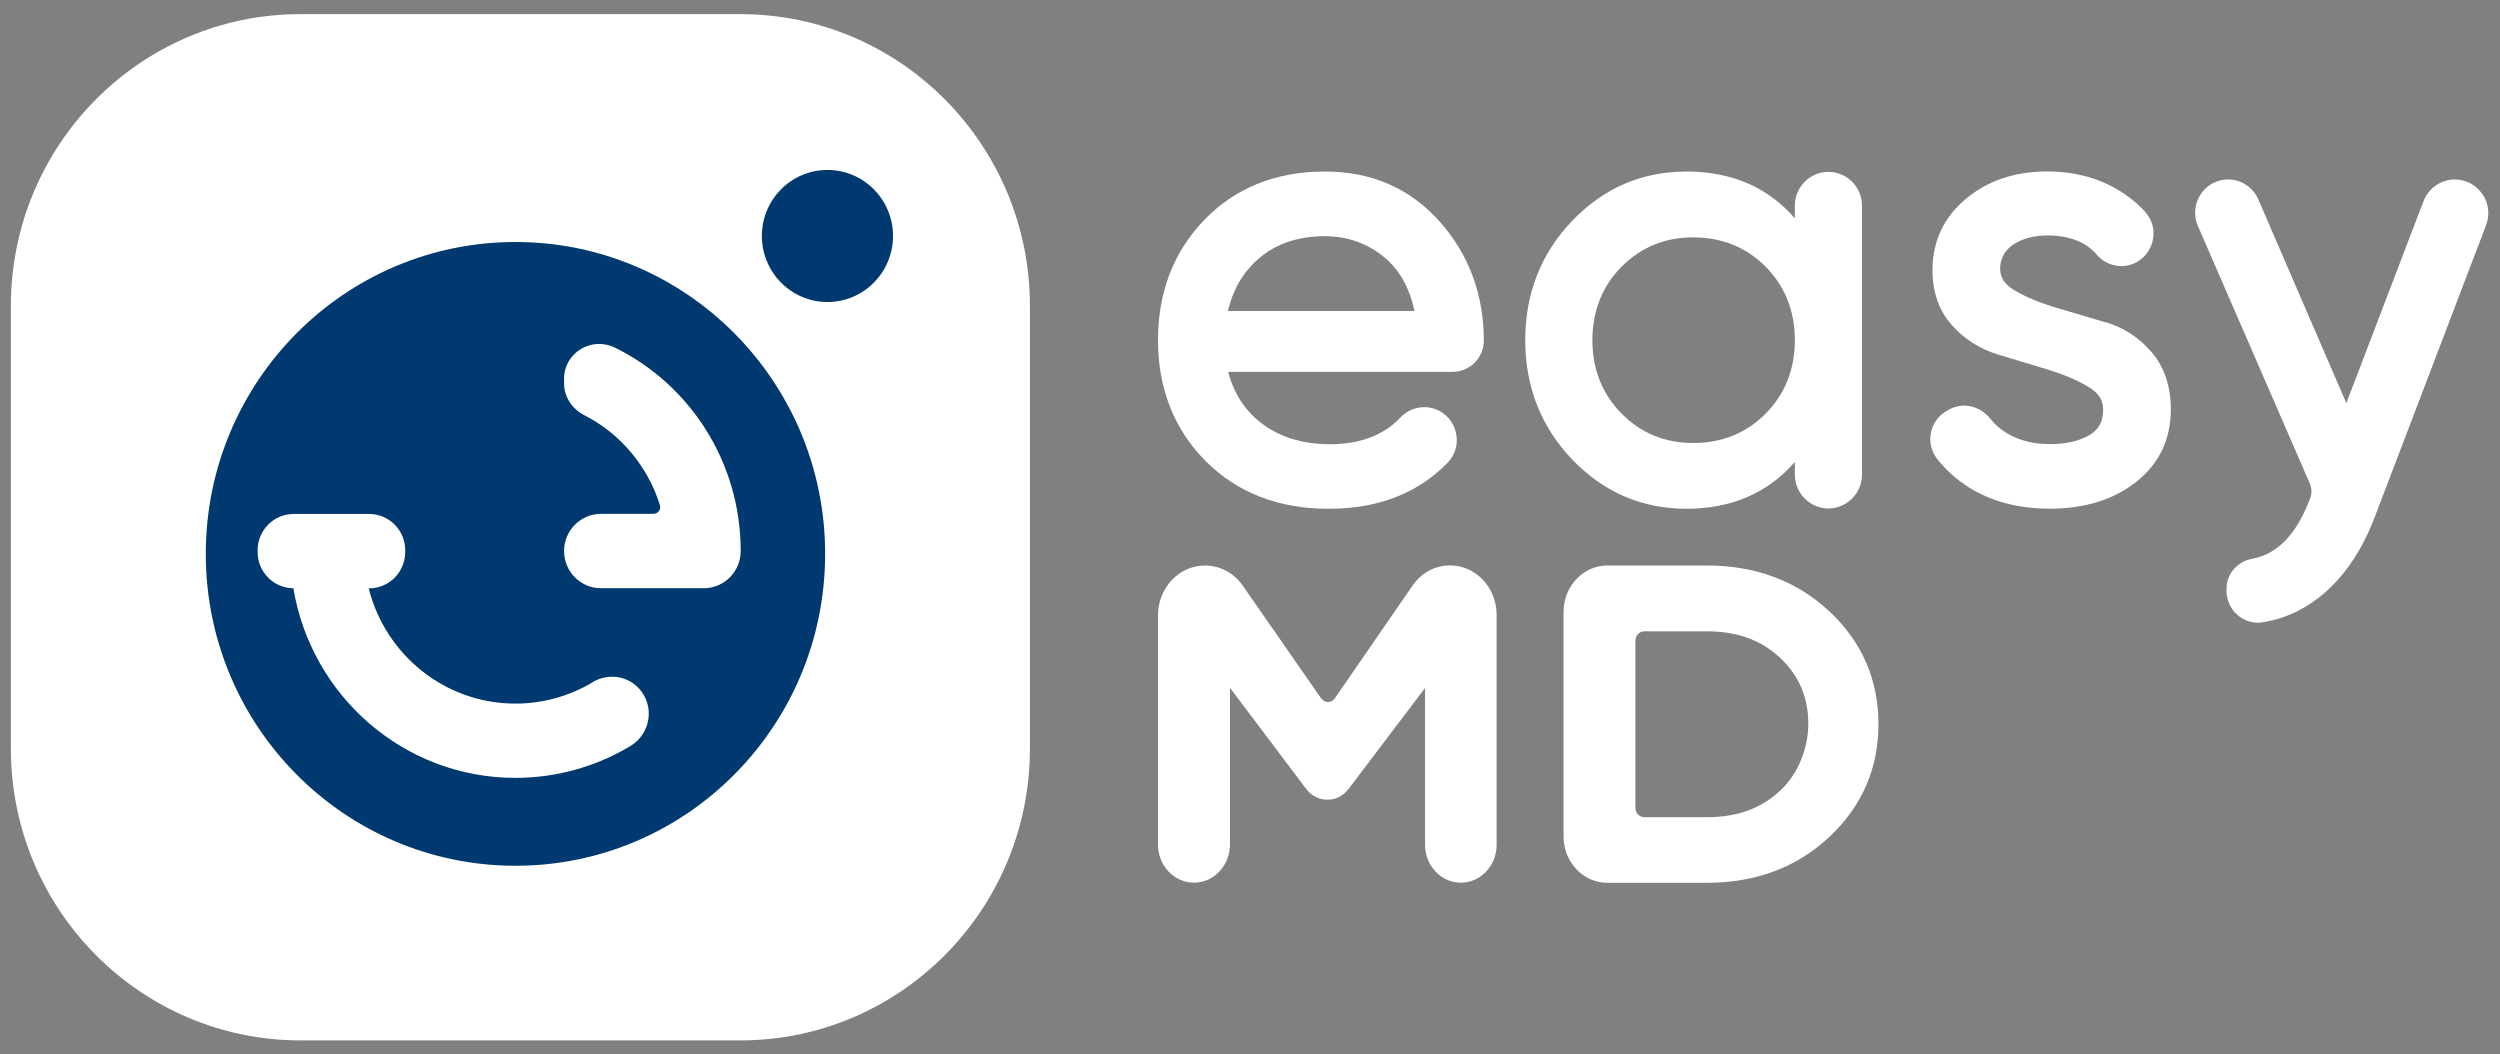 <svg width="147" height="62" viewBox="0 0 147 62" fill="none" xmlns="http://www.w3.org/2000/svg">
<rect x="0" y="0" width="147" height="62" fill="#808080" stroke="none"/>
<path d="M43.522 0.83H17.677C8.268 0.83 0.64 8.512 0.64 17.988V44.018C0.64 53.494 8.268 61.176 17.677 61.176H43.522C52.931 61.176 60.559 53.494 60.559 44.018V17.988C60.559 8.512 52.931 0.83 43.522 0.83Z" fill="#fff"/>
<path d="M30.309 50.907C40.365 50.907 48.518 42.697 48.518 32.569C48.518 22.44 40.365 14.23 30.309 14.23C20.253 14.23 12.1 22.44 12.1 32.569C12.1 42.697 20.253 50.907 30.309 50.907Z" fill="#003970"/>
<path d="M48.654 17.759C50.783 17.759 52.509 16.02 52.509 13.876C52.509 11.731 50.783 9.993 48.654 9.993C46.525 9.993 44.798 11.731 44.798 13.876C44.798 16.02 46.525 17.759 48.654 17.759Z" fill="#003970"/>
<path d="M36.151 20.442C34.776 19.765 33.166 20.74 33.166 22.281V22.536C33.166 23.343 33.641 24.045 34.356 24.412C36.484 25.499 38.088 27.412 38.804 29.705C38.884 29.959 38.68 30.214 38.421 30.214H35.337C34.14 30.214 33.166 31.196 33.166 32.401C33.166 33.606 34.14 34.588 35.337 34.588H41.382C42.579 34.588 43.553 33.606 43.553 32.401C43.553 27.189 40.593 22.623 36.151 20.436V20.442Z" fill="#fff"/>
<path d="M34.849 40.117C33.486 40.931 31.919 41.372 30.303 41.372C26.146 41.372 22.655 38.483 21.68 34.594H21.705C22.877 34.594 23.827 33.637 23.827 32.457V32.358C23.827 31.177 22.877 30.221 21.705 30.221H17.27C16.098 30.221 15.148 31.177 15.148 32.358V32.457C15.148 33.631 16.085 34.581 17.251 34.588C18.294 40.906 23.74 45.739 30.303 45.739C32.703 45.739 35.035 45.087 37.064 43.869C38.254 43.154 38.52 41.533 37.588 40.502C36.885 39.719 35.744 39.576 34.843 40.111L34.849 40.117Z" fill="#fff"/>
<path d="M77.898 10.086C75.023 10.086 72.642 11.043 70.823 12.919C69.009 14.795 68.09 17.181 68.09 20.001C68.09 22.822 69.028 25.238 70.884 27.102C72.735 28.966 75.171 29.916 78.114 29.916C81.056 29.916 83.369 29.003 85.121 27.207C85.534 26.785 85.725 26.201 85.639 25.605C85.552 25.002 85.207 24.486 84.683 24.188C83.918 23.753 82.949 23.902 82.333 24.561C81.352 25.599 79.958 26.12 78.188 26.12C76.59 26.12 75.233 25.698 74.153 24.872C73.204 24.139 72.55 23.132 72.217 21.865H85.411C86.422 21.865 87.243 21.045 87.249 20.038C87.249 17.324 86.373 14.963 84.652 13.025C82.912 11.074 80.649 10.086 77.91 10.086H77.898ZM83.165 18.287H72.198C72.494 17.026 73.099 15.994 74.005 15.211C75.023 14.329 76.331 13.888 77.898 13.888C79.224 13.888 80.402 14.305 81.401 15.131C82.289 15.864 82.888 16.932 83.171 18.293L83.165 18.287Z" fill="#fff"/>
<path d="M107.511 10.105C106.425 10.105 105.537 10.999 105.537 12.093V12.838C103.958 11.012 101.818 10.086 99.172 10.086C96.525 10.086 94.299 11.062 92.454 12.975C90.616 14.888 89.685 17.249 89.685 20.001C89.685 22.753 90.616 25.114 92.454 27.027C94.299 28.947 96.556 29.916 99.172 29.916C101.787 29.916 103.952 28.99 105.537 27.164V27.909C105.537 29.003 106.425 29.897 107.511 29.897C108.597 29.897 109.485 29.003 109.485 27.909V12.093C109.485 10.999 108.597 10.105 107.511 10.105ZM105.537 20.001C105.537 21.709 104.964 23.157 103.829 24.312C102.694 25.462 101.263 26.046 99.566 26.046C97.87 26.046 96.476 25.462 95.341 24.312C94.206 23.157 93.632 21.709 93.632 20.001C93.632 18.293 94.206 16.845 95.341 15.69C96.476 14.54 97.895 13.957 99.566 13.957C101.238 13.957 102.694 14.54 103.829 15.69C104.964 16.845 105.537 18.293 105.537 20.001Z" fill="#fff"/>
<path d="M123.82 18.957L120.884 18.088C119.946 17.808 119.132 17.473 118.46 17.075C117.763 16.671 117.504 16.149 117.646 15.435C117.732 15.006 118.01 14.609 118.411 14.36C118.947 14.019 119.613 13.845 120.384 13.845C121.667 13.845 122.648 14.224 123.284 14.969C123.876 15.665 124.875 15.851 125.652 15.404C126.158 15.118 126.503 14.621 126.602 14.037C126.695 13.472 126.534 12.907 126.158 12.484C125.689 11.956 125.122 11.503 124.486 11.13C123.29 10.434 121.914 10.08 120.391 10.08C118.485 10.08 116.868 10.62 115.592 11.695C114.29 12.782 113.63 14.193 113.63 15.882C113.63 17.187 114.019 18.28 114.777 19.125C115.518 19.951 116.431 20.529 117.485 20.846L120.421 21.734C121.359 22.02 122.167 22.362 122.827 22.766C123.401 23.113 123.666 23.536 123.666 24.083C123.666 24.778 123.413 25.257 122.864 25.58C122.266 25.934 121.476 26.114 120.526 26.114C119.515 26.114 118.633 25.878 117.917 25.418C117.566 25.195 117.263 24.921 117.023 24.617C116.418 23.846 115.388 23.629 114.58 24.095L114.451 24.169C113.976 24.443 113.642 24.909 113.538 25.449C113.433 25.977 113.556 26.524 113.883 26.953C114.395 27.624 115.049 28.208 115.826 28.692C117.128 29.5 118.713 29.91 120.526 29.91C122.574 29.91 124.283 29.382 125.603 28.338C126.96 27.27 127.645 25.834 127.645 24.076C127.645 22.722 127.268 21.591 126.522 20.715C125.788 19.858 124.881 19.262 123.82 18.945V18.957Z" fill="#fff"/>
<path d="M145.965 11.416C145.595 10.875 144.99 10.552 144.343 10.552C143.535 10.552 142.794 11.062 142.504 11.826L137.965 23.704L132.789 11.726C132.481 11.012 131.784 10.552 131.013 10.552C130.359 10.552 129.748 10.881 129.391 11.434C129.033 11.987 128.971 12.683 129.236 13.286L135.812 28.419C135.96 28.754 135.941 29.121 135.769 29.475C134.998 31.457 133.875 32.593 132.432 32.854C131.556 33.01 130.92 33.749 130.92 34.612V34.743C130.92 35.29 131.155 35.812 131.568 36.166C131.901 36.451 132.321 36.613 132.752 36.613C132.845 36.613 132.931 36.607 133.024 36.594C134.227 36.408 135.343 35.923 136.336 35.147C137.767 34.035 138.89 32.401 139.679 30.289L146.181 13.242C146.415 12.633 146.335 11.944 145.965 11.409V11.416Z" fill="#fff"/>
<path d="M77.688 41.073L73.08 34.445C72.562 33.693 71.735 33.252 70.853 33.252C69.324 33.252 68.09 34.569 68.09 36.184V49.659C68.09 50.901 69.04 51.901 70.206 51.901C71.371 51.901 72.321 50.895 72.321 49.659V40.44L76.8 46.385C77.441 47.236 78.656 47.236 79.298 46.385L83.794 40.452V49.671C83.794 50.901 84.732 51.901 85.898 51.901C87.058 51.901 88.001 50.901 88.001 49.671V36.153C88.001 34.544 86.774 33.246 85.263 33.246C84.387 33.246 83.566 33.687 83.054 34.438L78.484 41.067C78.286 41.347 77.891 41.353 77.694 41.067L77.688 41.073Z" fill="#fff"/>
<path d="M107.536 35.923C105.63 34.153 103.225 33.252 100.375 33.252H94.509C93.09 33.252 91.937 34.476 91.937 35.979V49.18C91.937 50.69 93.09 51.908 94.509 51.908H100.375C103.225 51.908 105.636 51.007 107.536 49.236C109.473 47.435 110.454 45.198 110.454 42.577C110.454 39.955 109.473 37.719 107.536 35.917V35.923ZM104.705 46.459C103.582 47.528 102.17 48.05 100.369 48.05H96.686C96.396 48.05 96.162 47.801 96.162 47.497V37.675C96.162 37.371 96.396 37.122 96.686 37.122H100.369C102.164 37.122 103.582 37.644 104.705 38.713C105.76 39.719 106.29 40.937 106.327 42.421C106.364 43.906 105.772 45.447 104.705 46.466V46.459Z" fill="#fff"/>
</svg>

